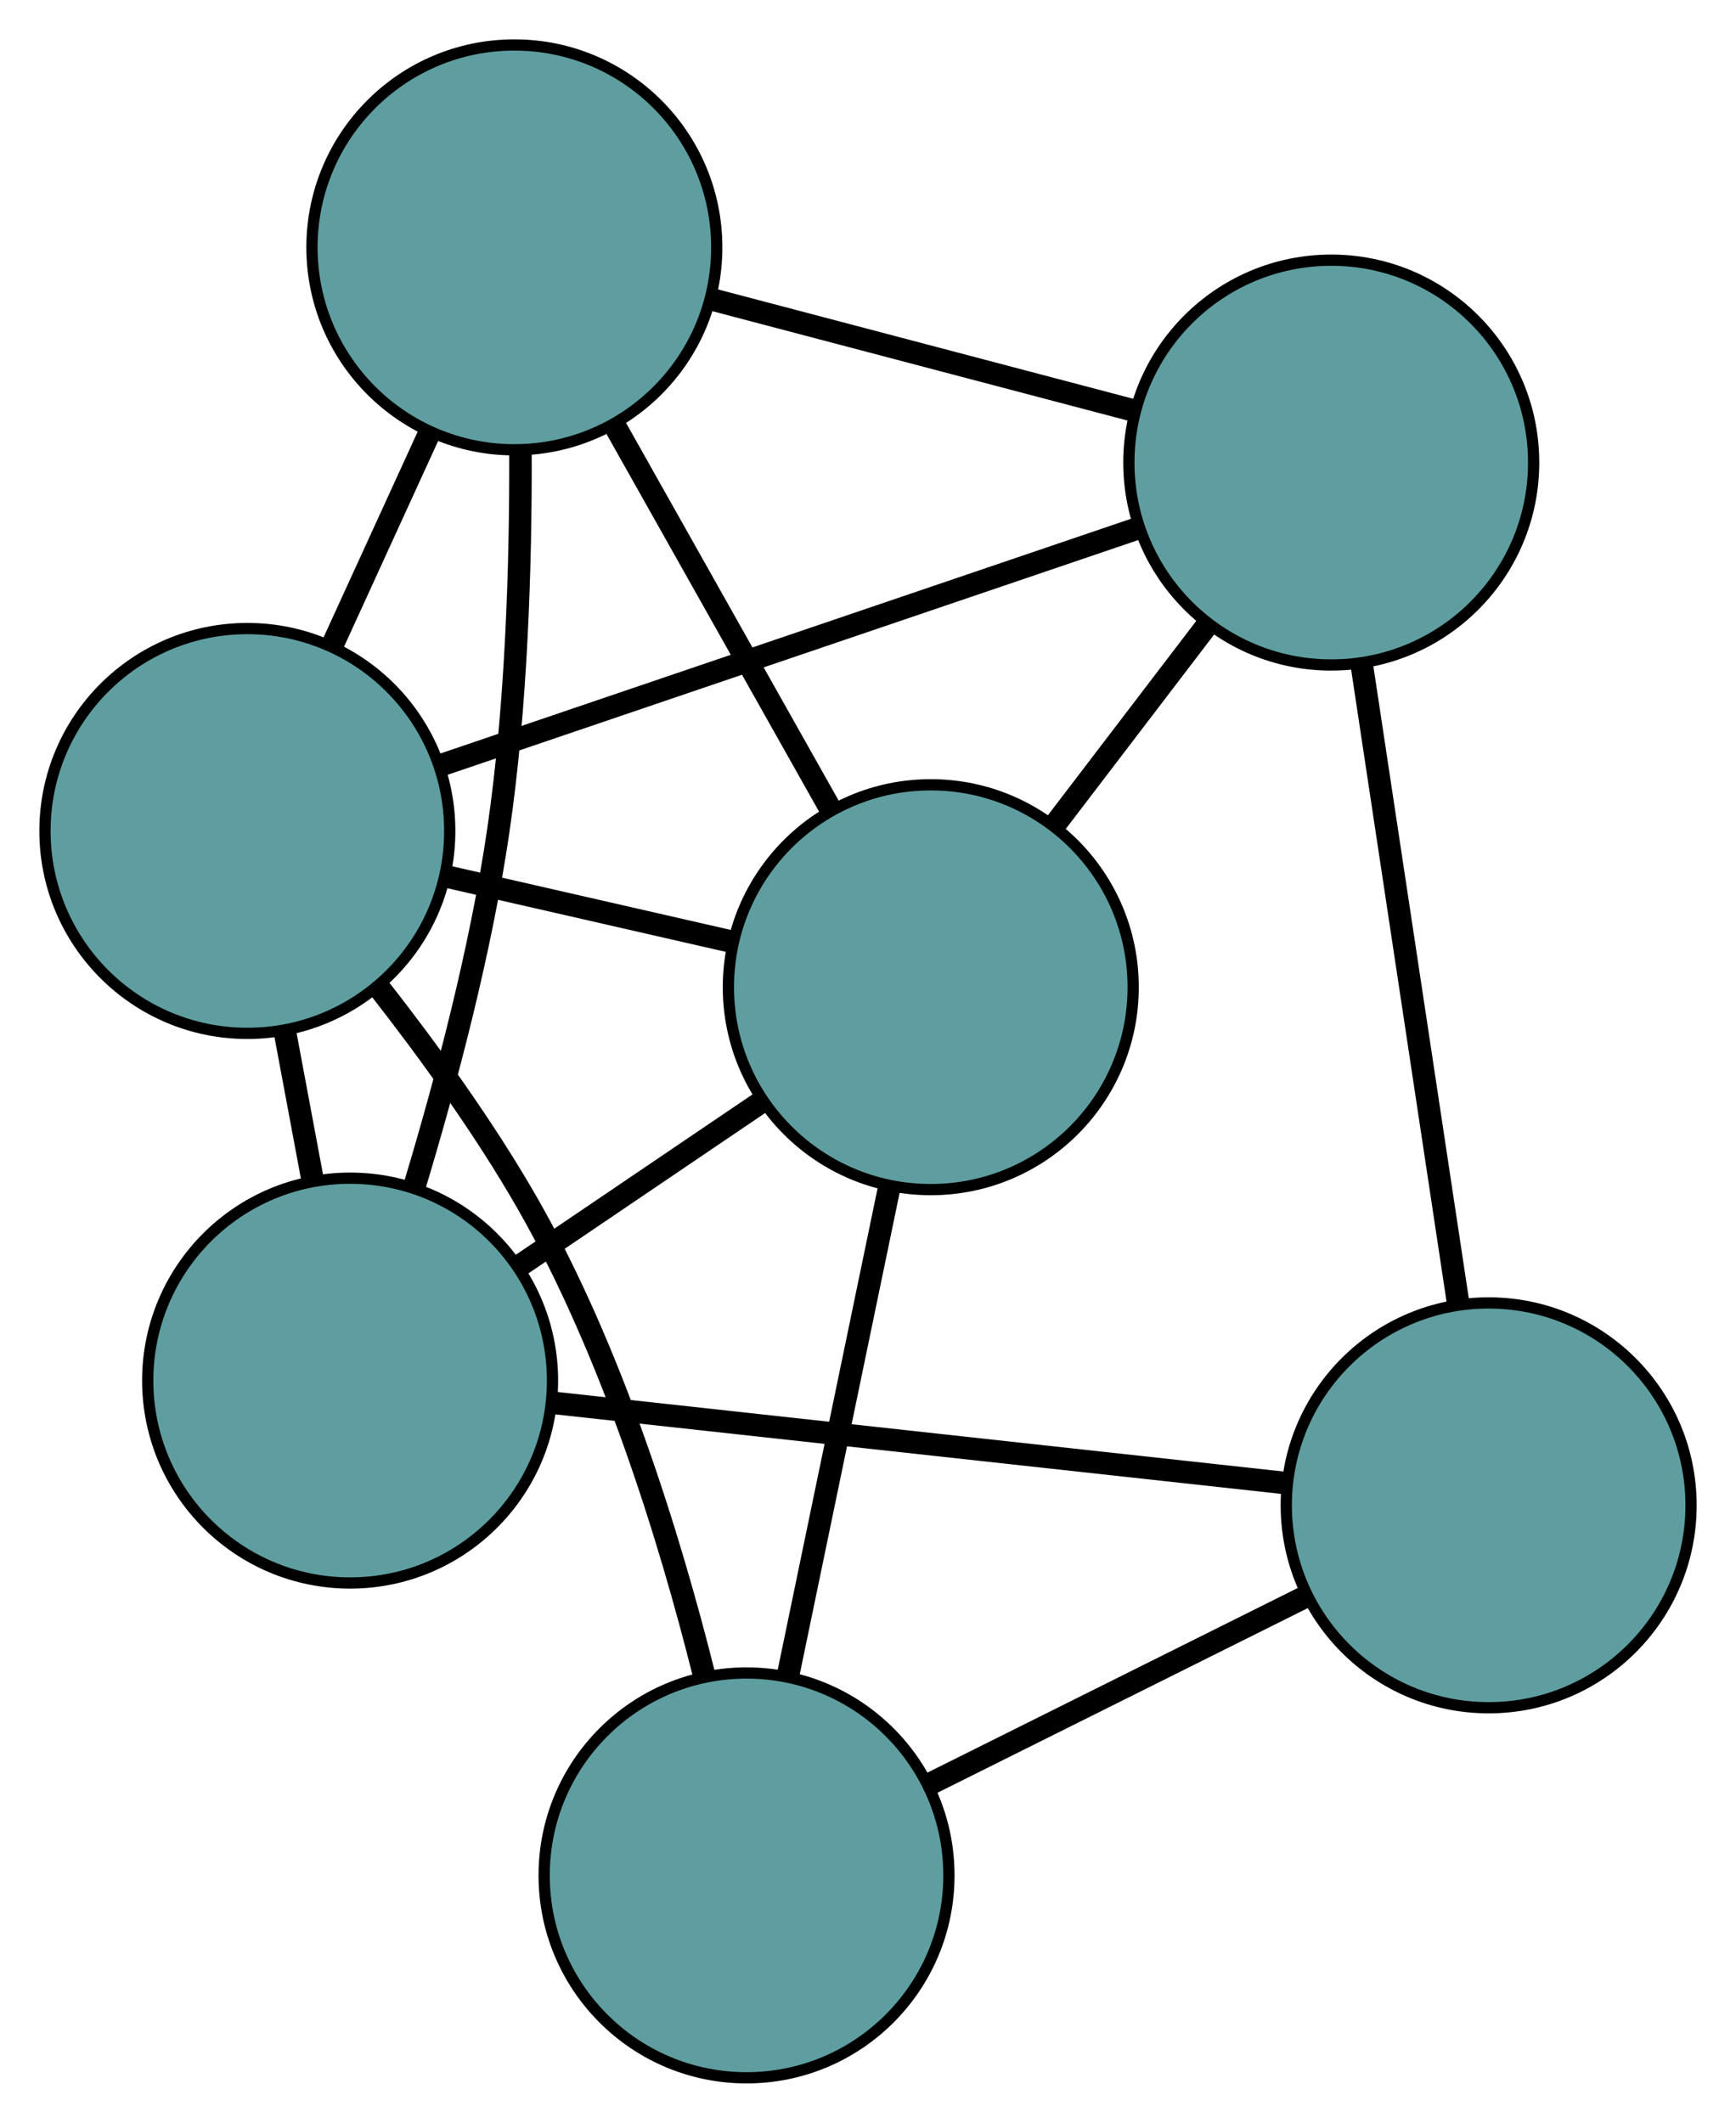 <?xml version="1.0" encoding="UTF-8" standalone="no"?>
<!DOCTYPE svg PUBLIC "-//W3C//DTD SVG 1.1//EN"
 "http://www.w3.org/Graphics/SVG/1.1/DTD/svg11.dtd">
<!-- Generated by graphviz version 2.36.0 (20140111.2315)
 -->
<!-- Title: G Pages: 1 -->
<svg width="100%" height="100%"
 viewBox="0.00 0.00 154.40 188.78" xmlns="http://www.w3.org/2000/svg" xmlns:xlink="http://www.w3.org/1999/xlink">
<g id="graph0" class="graph" transform="scale(1 1) rotate(0) translate(4 184.781)">
<title>G</title>
<!-- 0 -->
<g id="node1" class="node"><title>0</title>
<ellipse fill="cadetblue" stroke="black" cx="27.139" cy="-62.004" rx="18" ry="18"/>
</g>
<!-- 3 -->
<g id="node4" class="node"><title>3</title>
<ellipse fill="cadetblue" stroke="black" cx="41.747" cy="-162.781" rx="18" ry="18"/>
</g>
<!-- 0&#45;&#45;3 -->
<g id="edge1" class="edge"><title>0&#45;&#45;3</title>
<path fill="none" stroke="black" stroke-width="2" d="M32.915,-79.454C35.699,-88.695 38.766,-100.302 40.32,-110.919 41.938,-121.97 42.323,-134.483 42.29,-144.449"/>
</g>
<!-- 4 -->
<g id="node5" class="node"><title>4</title>
<ellipse fill="cadetblue" stroke="black" cx="128.402" cy="-50.91" rx="18" ry="18"/>
</g>
<!-- 0&#45;&#45;4 -->
<g id="edge2" class="edge"><title>0&#45;&#45;4</title>
<path fill="none" stroke="black" stroke-width="2" d="M45.243,-60.021C63.675,-58.002 92.08,-54.89 110.455,-52.877"/>
</g>
<!-- 5 -->
<g id="node6" class="node"><title>5</title>
<ellipse fill="cadetblue" stroke="black" cx="18" cy="-110.882" rx="18" ry="18"/>
</g>
<!-- 0&#45;&#45;5 -->
<g id="edge3" class="edge"><title>0&#45;&#45;5</title>
<path fill="none" stroke="black" stroke-width="2" d="M23.788,-79.927C22.993,-84.177 22.145,-88.711 21.351,-92.962"/>
</g>
<!-- 6 -->
<g id="node7" class="node"><title>6</title>
<ellipse fill="cadetblue" stroke="black" cx="78.784" cy="-96.988" rx="18" ry="18"/>
</g>
<!-- 0&#45;&#45;6 -->
<g id="edge4" class="edge"><title>0&#45;&#45;6</title>
<path fill="none" stroke="black" stroke-width="2" d="M42.077,-72.123C48.869,-76.724 56.891,-82.158 63.701,-86.771"/>
</g>
<!-- 1 -->
<g id="node2" class="node"><title>1</title>
<ellipse fill="cadetblue" stroke="black" cx="114.402" cy="-143.643" rx="18" ry="18"/>
</g>
<!-- 1&#45;&#45;3 -->
<g id="edge5" class="edge"><title>1&#45;&#45;3</title>
<path fill="none" stroke="black" stroke-width="2" d="M96.814,-148.276C85.391,-151.285 70.563,-155.19 59.172,-158.191"/>
</g>
<!-- 1&#45;&#45;4 -->
<g id="edge6" class="edge"><title>1&#45;&#45;4</title>
<path fill="none" stroke="black" stroke-width="2" d="M117.101,-125.763C119.58,-109.342 123.234,-85.139 125.711,-68.735"/>
</g>
<!-- 1&#45;&#45;5 -->
<g id="edge7" class="edge"><title>1&#45;&#45;5</title>
<path fill="none" stroke="black" stroke-width="2" d="M97.167,-137.786C79.62,-131.823 52.578,-122.633 35.086,-116.688"/>
</g>
<!-- 1&#45;&#45;6 -->
<g id="edge8" class="edge"><title>1&#45;&#45;6</title>
<path fill="none" stroke="black" stroke-width="2" d="M103.327,-129.137C98.998,-123.466 94.046,-116.979 89.729,-111.325"/>
</g>
<!-- 2 -->
<g id="node3" class="node"><title>2</title>
<ellipse fill="cadetblue" stroke="black" cx="62.397" cy="-18" rx="18" ry="18"/>
</g>
<!-- 2&#45;&#45;4 -->
<g id="edge9" class="edge"><title>2&#45;&#45;4</title>
<path fill="none" stroke="black" stroke-width="2" d="M78.713,-26.135C88.944,-31.236 102.079,-37.785 112.274,-42.869"/>
</g>
<!-- 2&#45;&#45;5 -->
<g id="edge10" class="edge"><title>2&#45;&#45;5</title>
<path fill="none" stroke="black" stroke-width="2" d="M58.624,-35.813C55.533,-48.15 50.427,-64.658 42.873,-77.835 39.088,-84.439 34.173,-91.24 29.713,-96.942"/>
</g>
<!-- 2&#45;&#45;6 -->
<g id="edge11" class="edge"><title>2&#45;&#45;6</title>
<path fill="none" stroke="black" stroke-width="2" d="M66.116,-35.924C68.797,-48.85 72.402,-66.225 75.08,-79.135"/>
</g>
<!-- 3&#45;&#45;5 -->
<g id="edge12" class="edge"><title>3&#45;&#45;5</title>
<path fill="none" stroke="black" stroke-width="2" d="M34.233,-146.36C31.461,-140.302 28.321,-133.439 25.546,-127.374"/>
</g>
<!-- 3&#45;&#45;6 -->
<g id="edge13" class="edge"><title>3&#45;&#45;6</title>
<path fill="none" stroke="black" stroke-width="2" d="M50.712,-146.854C56.536,-136.51 64.094,-123.083 69.901,-112.768"/>
</g>
<!-- 5&#45;&#45;6 -->
<g id="edge14" class="edge"><title>5&#45;&#45;6</title>
<path fill="none" stroke="black" stroke-width="2" d="M35.581,-106.863C43.575,-105.036 53.017,-102.878 61.032,-101.046"/>
</g>
</g>
</svg>

